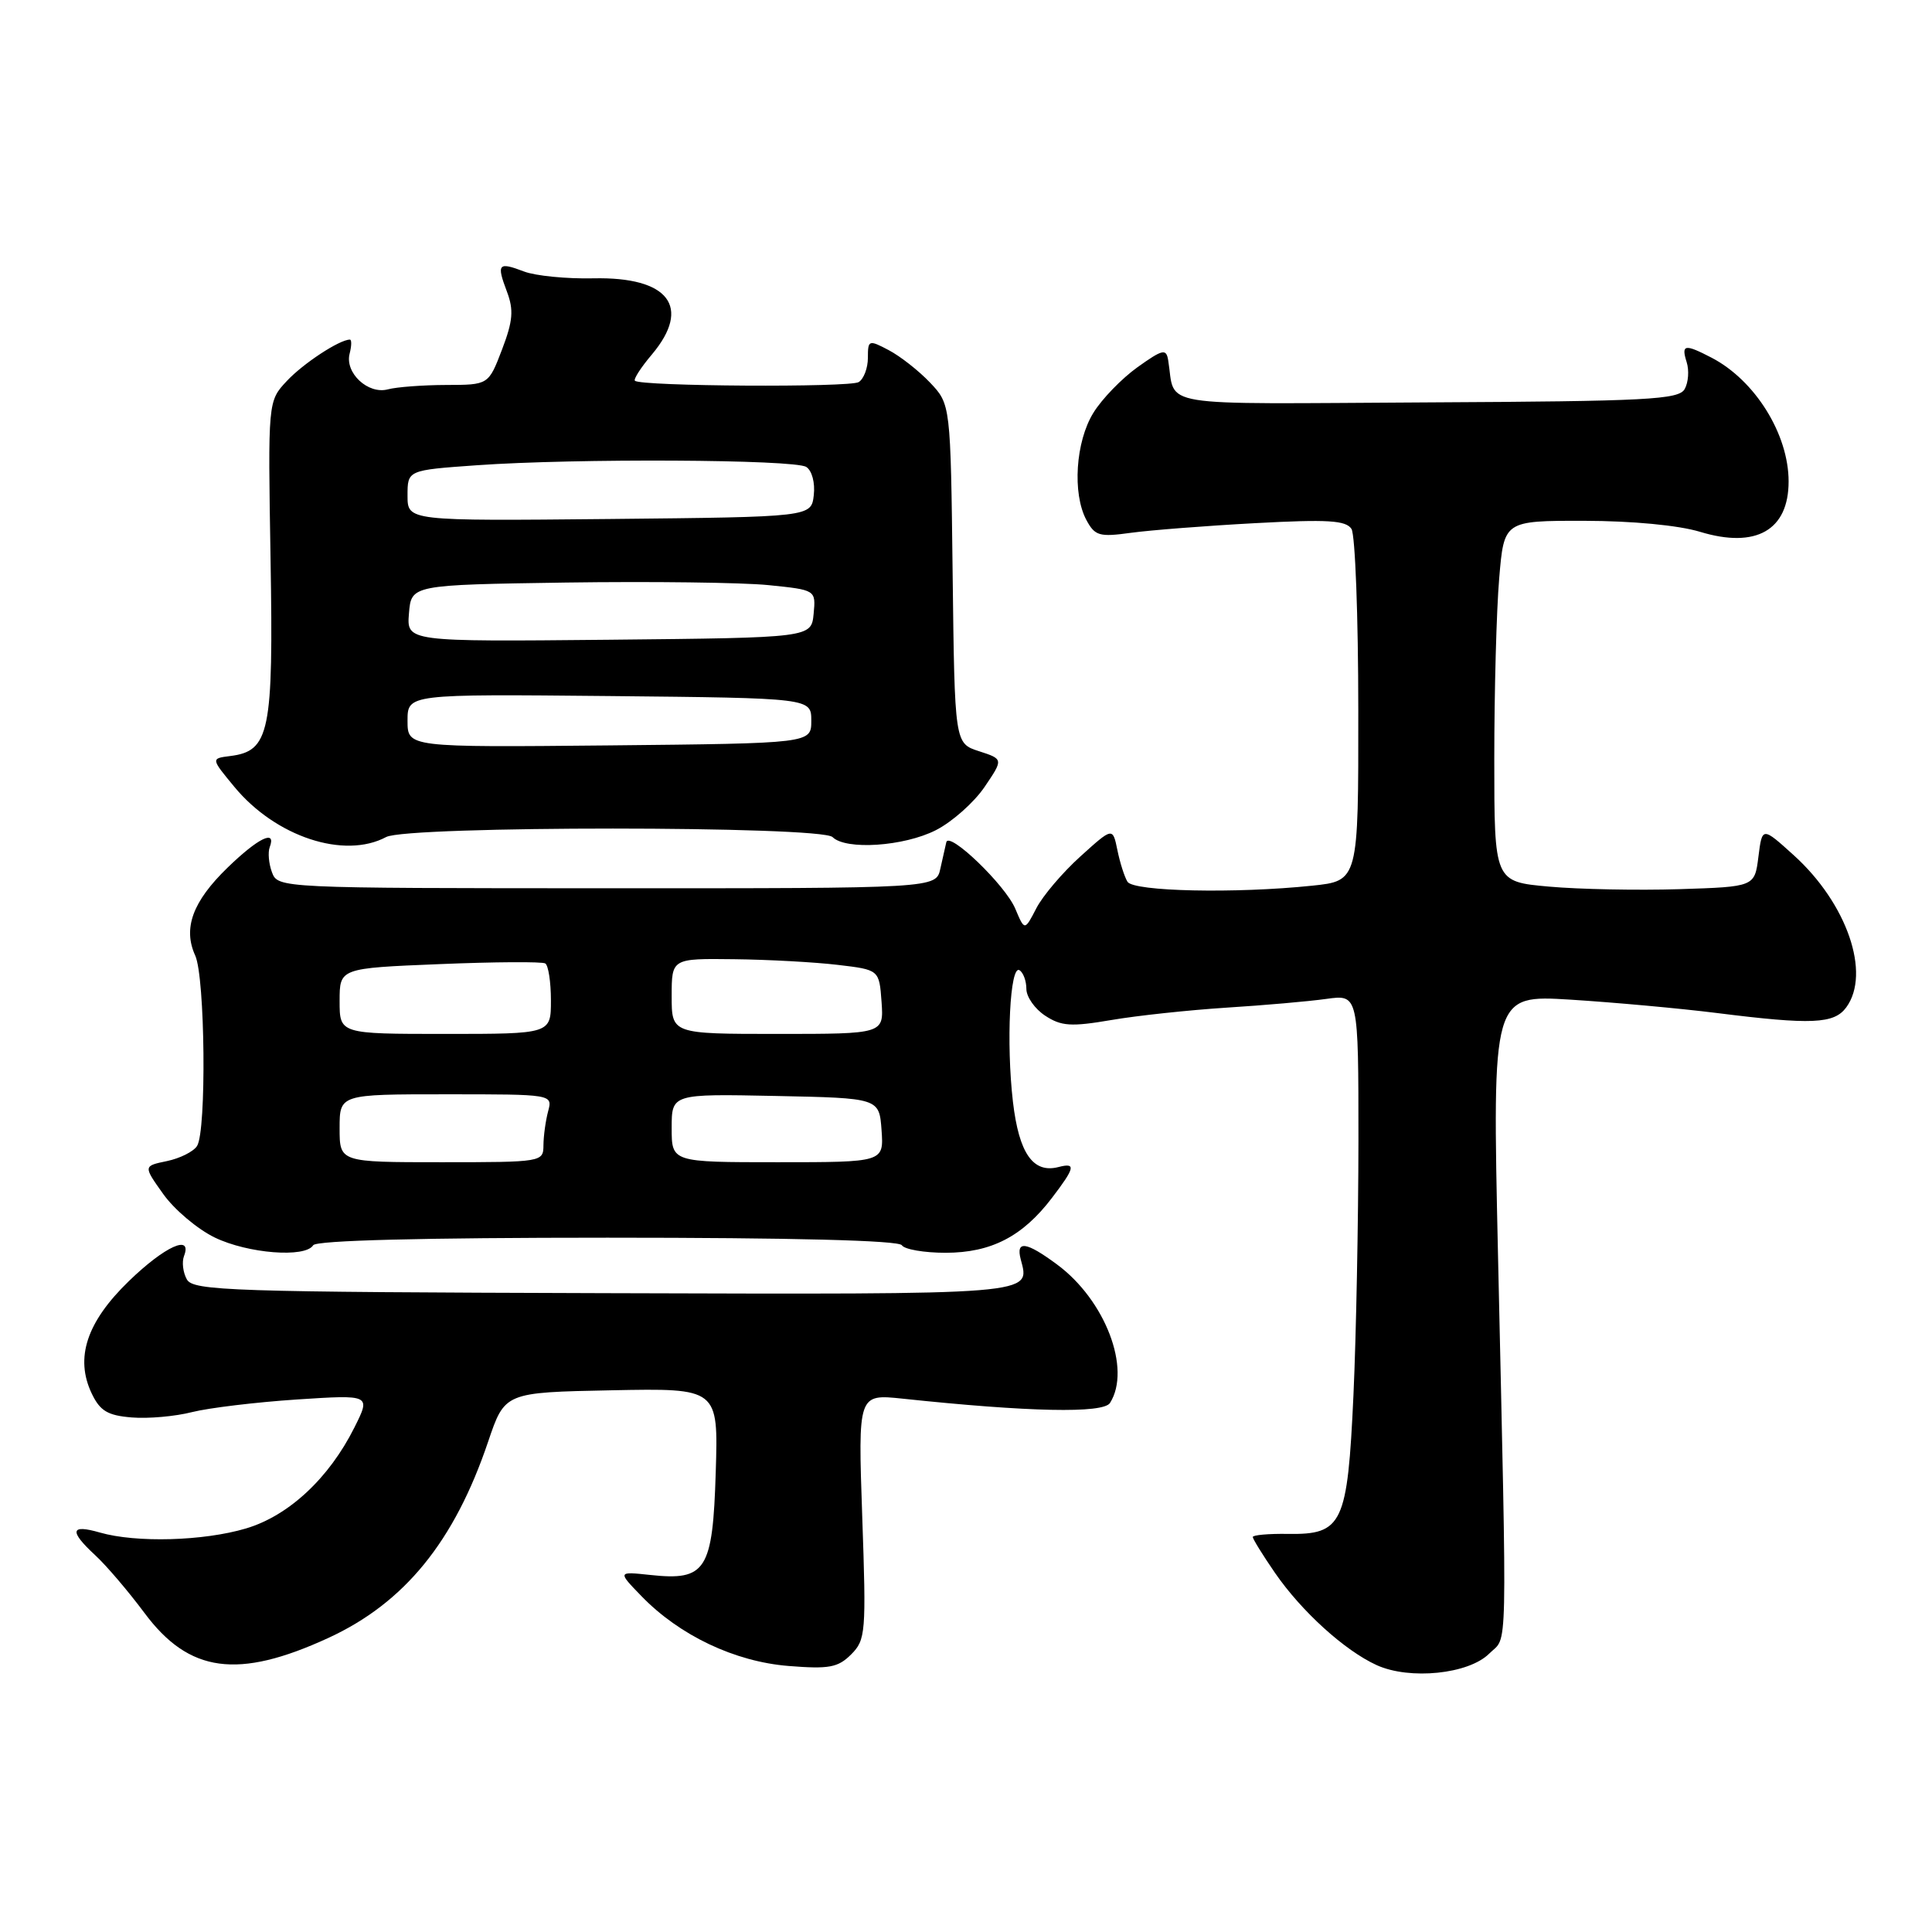 <?xml version="1.0" encoding="UTF-8" standalone="no"?>
<!DOCTYPE svg PUBLIC "-//W3C//DTD SVG 1.1//EN" "http://www.w3.org/Graphics/SVG/1.1/DTD/svg11.dtd" >
<svg xmlns="http://www.w3.org/2000/svg" xmlns:xlink="http://www.w3.org/1999/xlink" version="1.1" viewBox="0 0 256 256">
 <g >
 <path fill="currentColor"
d=" M 197.33 219.11 C 199.81 216.64 199.71 221.08 198.49 166.16 C 197.73 131.82 197.73 131.82 208.11 132.46 C 213.83 132.82 222.55 133.61 227.50 134.23 C 240.06 135.81 243.03 135.68 244.64 133.48 C 247.93 128.97 244.74 119.71 237.69 113.33 C 233.50 109.54 233.50 109.54 233.00 113.52 C 232.50 117.50 232.50 117.50 222.50 117.82 C 217.00 117.99 209.24 117.84 205.25 117.48 C 198.00 116.83 198.00 116.83 198.00 100.57 C 198.00 91.62 198.29 80.86 198.65 76.65 C 199.29 69.00 199.29 69.00 209.90 69.01 C 216.26 69.02 222.41 69.60 225.27 70.47 C 232.68 72.72 237.00 70.26 237.00 63.80 C 237.00 57.53 232.56 50.40 226.80 47.40 C 223.22 45.54 222.75 45.63 223.49 47.98 C 223.84 49.07 223.72 50.68 223.23 51.55 C 222.45 52.95 218.35 53.17 189.13 53.32 C 152.41 53.52 155.83 54.08 154.79 47.73 C 154.53 46.17 154.07 46.27 150.72 48.66 C 148.64 50.15 146.01 52.86 144.88 54.70 C 142.52 58.51 142.07 65.39 143.95 68.90 C 145.08 71.01 145.67 71.18 149.85 70.60 C 152.41 70.25 159.83 69.67 166.34 69.32 C 175.95 68.80 178.35 68.95 179.08 70.09 C 179.57 70.87 179.98 81.67 179.98 94.11 C 180.00 116.72 180.00 116.72 173.85 117.36 C 163.70 118.42 150.20 118.13 149.40 116.84 C 149.00 116.20 148.40 114.31 148.06 112.64 C 147.44 109.61 147.44 109.61 143.16 113.48 C 140.80 115.61 138.17 118.70 137.32 120.35 C 135.77 123.35 135.77 123.35 134.53 120.41 C 133.22 117.28 125.74 110.09 125.39 111.60 C 125.27 112.10 124.92 113.67 124.60 115.11 C 124.03 117.71 124.03 117.71 80.43 117.70 C 37.08 117.69 36.82 117.68 36.04 115.59 C 35.61 114.44 35.48 112.94 35.74 112.25 C 36.65 109.84 34.20 111.04 30.15 114.97 C 25.52 119.46 24.22 123.00 25.87 126.62 C 27.18 129.50 27.38 149.86 26.11 151.85 C 25.64 152.59 23.85 153.49 22.12 153.85 C 18.98 154.50 18.98 154.50 21.64 158.23 C 23.10 160.28 26.17 162.87 28.46 163.98 C 32.85 166.10 40.45 166.70 41.50 165.00 C 41.89 164.36 55.99 164.00 80.50 164.00 C 105.01 164.00 119.11 164.36 119.50 165.00 C 119.84 165.55 122.45 166.00 125.31 166.00 C 131.33 165.99 135.49 163.85 139.38 158.74 C 142.46 154.70 142.61 154.03 140.25 154.64 C 136.89 155.51 135.02 152.83 134.22 146.00 C 133.31 138.17 133.83 127.78 135.09 128.56 C 135.59 128.87 136.00 129.98 136.00 131.04 C 136.00 132.09 137.12 133.69 138.50 134.59 C 140.62 135.98 141.92 136.07 147.25 135.16 C 150.69 134.57 157.55 133.84 162.50 133.52 C 167.45 133.21 173.41 132.69 175.75 132.36 C 180.00 131.77 180.00 131.77 180.00 151.14 C 179.99 161.79 179.70 176.95 179.34 184.84 C 178.55 201.96 177.90 203.36 170.66 203.25 C 168.10 203.21 166.00 203.40 166.00 203.66 C 166.00 203.92 167.32 206.06 168.94 208.41 C 172.46 213.52 178.18 218.71 182.42 220.64 C 186.81 222.63 194.61 221.83 197.33 219.11 Z  M 43.50 217.04 C 53.60 212.39 60.21 204.27 64.69 191.00 C 66.89 184.50 66.89 184.50 81.03 184.22 C 95.18 183.94 95.18 183.94 94.84 195.05 C 94.44 208.10 93.56 209.49 86.16 208.69 C 81.83 208.23 81.83 208.23 85.00 211.50 C 90.05 216.71 97.36 220.18 104.49 220.75 C 109.85 221.18 111.04 220.96 112.78 219.22 C 114.71 217.29 114.79 216.35 114.25 200.94 C 113.69 184.71 113.69 184.71 119.60 185.33 C 136.29 187.10 146.19 187.31 147.08 185.90 C 149.94 181.39 146.44 172.25 140.05 167.54 C 135.97 164.52 134.59 164.33 135.25 166.86 C 136.50 171.62 137.73 171.52 79.93 171.35 C 30.60 171.20 25.60 171.04 24.76 169.53 C 24.25 168.62 24.08 167.23 24.38 166.44 C 25.52 163.47 21.85 165.13 17.08 169.75 C 11.48 175.17 9.90 179.93 12.16 184.66 C 13.26 186.96 14.27 187.56 17.46 187.82 C 19.63 188.00 23.23 187.68 25.45 187.11 C 27.68 186.55 33.92 185.80 39.32 185.44 C 49.14 184.80 49.14 184.80 46.96 189.15 C 43.60 195.87 38.25 200.85 32.59 202.53 C 26.97 204.20 18.05 204.45 13.24 203.07 C 9.32 201.94 9.13 202.85 12.62 206.08 C 14.07 207.41 17.00 210.85 19.14 213.72 C 25.05 221.67 31.52 222.55 43.50 217.04 Z  M 51.17 110.91 C 53.96 109.41 108.82 109.42 110.32 110.92 C 112.07 112.67 119.77 112.16 124.01 110.00 C 126.17 108.90 129.06 106.33 130.45 104.29 C 132.96 100.59 132.96 100.59 129.73 99.54 C 126.50 98.50 126.50 98.50 126.23 76.03 C 125.96 53.57 125.96 53.57 123.23 50.69 C 121.73 49.11 119.26 47.18 117.75 46.39 C 115.11 45.00 115.00 45.04 115.00 47.42 C 115.00 48.77 114.45 50.22 113.78 50.63 C 112.60 51.36 84.88 51.20 84.13 50.45 C 83.92 50.25 84.93 48.68 86.38 46.97 C 91.68 40.66 88.61 36.66 78.62 36.88 C 75.08 36.96 70.95 36.55 69.45 35.98 C 66.01 34.67 65.77 34.94 67.17 38.64 C 68.09 41.08 67.97 42.52 66.52 46.32 C 64.73 51.00 64.73 51.00 59.11 51.01 C 56.03 51.02 52.55 51.28 51.40 51.59 C 48.77 52.30 45.66 49.40 46.33 46.85 C 46.59 45.83 46.61 45.00 46.36 45.00 C 44.99 45.00 40.17 48.16 38.00 50.49 C 35.50 53.16 35.50 53.16 35.85 74.10 C 36.24 97.06 35.73 99.53 30.49 100.18 C 27.94 100.50 27.94 100.50 31.06 104.27 C 36.53 110.88 45.61 113.88 51.17 110.91 Z  M 45.00 149.50 C 45.00 145.00 45.00 145.00 59.12 145.00 C 73.23 145.00 73.23 145.00 72.63 147.25 C 72.30 148.49 72.02 150.51 72.01 151.75 C 72.00 153.97 71.83 154.00 58.50 154.00 C 45.00 154.00 45.00 154.00 45.00 149.50 Z  M 89.00 149.47 C 89.00 144.94 89.00 144.94 102.75 145.22 C 116.50 145.50 116.50 145.50 116.81 149.75 C 117.11 154.00 117.11 154.00 103.06 154.00 C 89.00 154.00 89.00 154.00 89.00 149.47 Z  M 45.00 132.64 C 45.00 128.29 45.00 128.29 58.25 127.75 C 65.54 127.45 71.84 127.41 72.25 127.66 C 72.66 127.91 73.00 130.12 73.00 132.56 C 73.00 137.00 73.00 137.00 59.00 137.00 C 45.00 137.00 45.00 137.00 45.00 132.64 Z  M 89.00 132.00 C 89.00 127.00 89.00 127.00 97.25 127.10 C 101.79 127.15 107.97 127.49 111.00 127.85 C 116.50 128.50 116.50 128.50 116.81 132.75 C 117.11 137.00 117.11 137.00 103.06 137.00 C 89.00 137.00 89.00 137.00 89.00 132.00 Z  M 54.00 95.50 C 54.00 91.97 54.00 91.97 80.75 92.23 C 107.50 92.50 107.50 92.50 107.50 95.50 C 107.50 98.50 107.50 98.50 80.75 98.77 C 54.00 99.03 54.00 99.03 54.00 95.50 Z  M 54.19 81.27 C 54.50 77.50 54.50 77.50 75.00 77.19 C 86.28 77.03 98.34 77.18 101.81 77.53 C 108.11 78.17 108.11 78.17 107.81 81.34 C 107.50 84.50 107.50 84.50 80.69 84.77 C 53.88 85.03 53.88 85.03 54.19 81.27 Z  M 54.00 65.67 C 54.00 62.30 54.00 62.30 63.15 61.65 C 76.19 60.72 105.25 60.87 106.83 61.87 C 107.59 62.35 108.02 63.97 107.83 65.61 C 107.50 68.50 107.50 68.50 80.75 68.77 C 54.00 69.03 54.00 69.03 54.00 65.67 Z "/>
</g>
</svg>